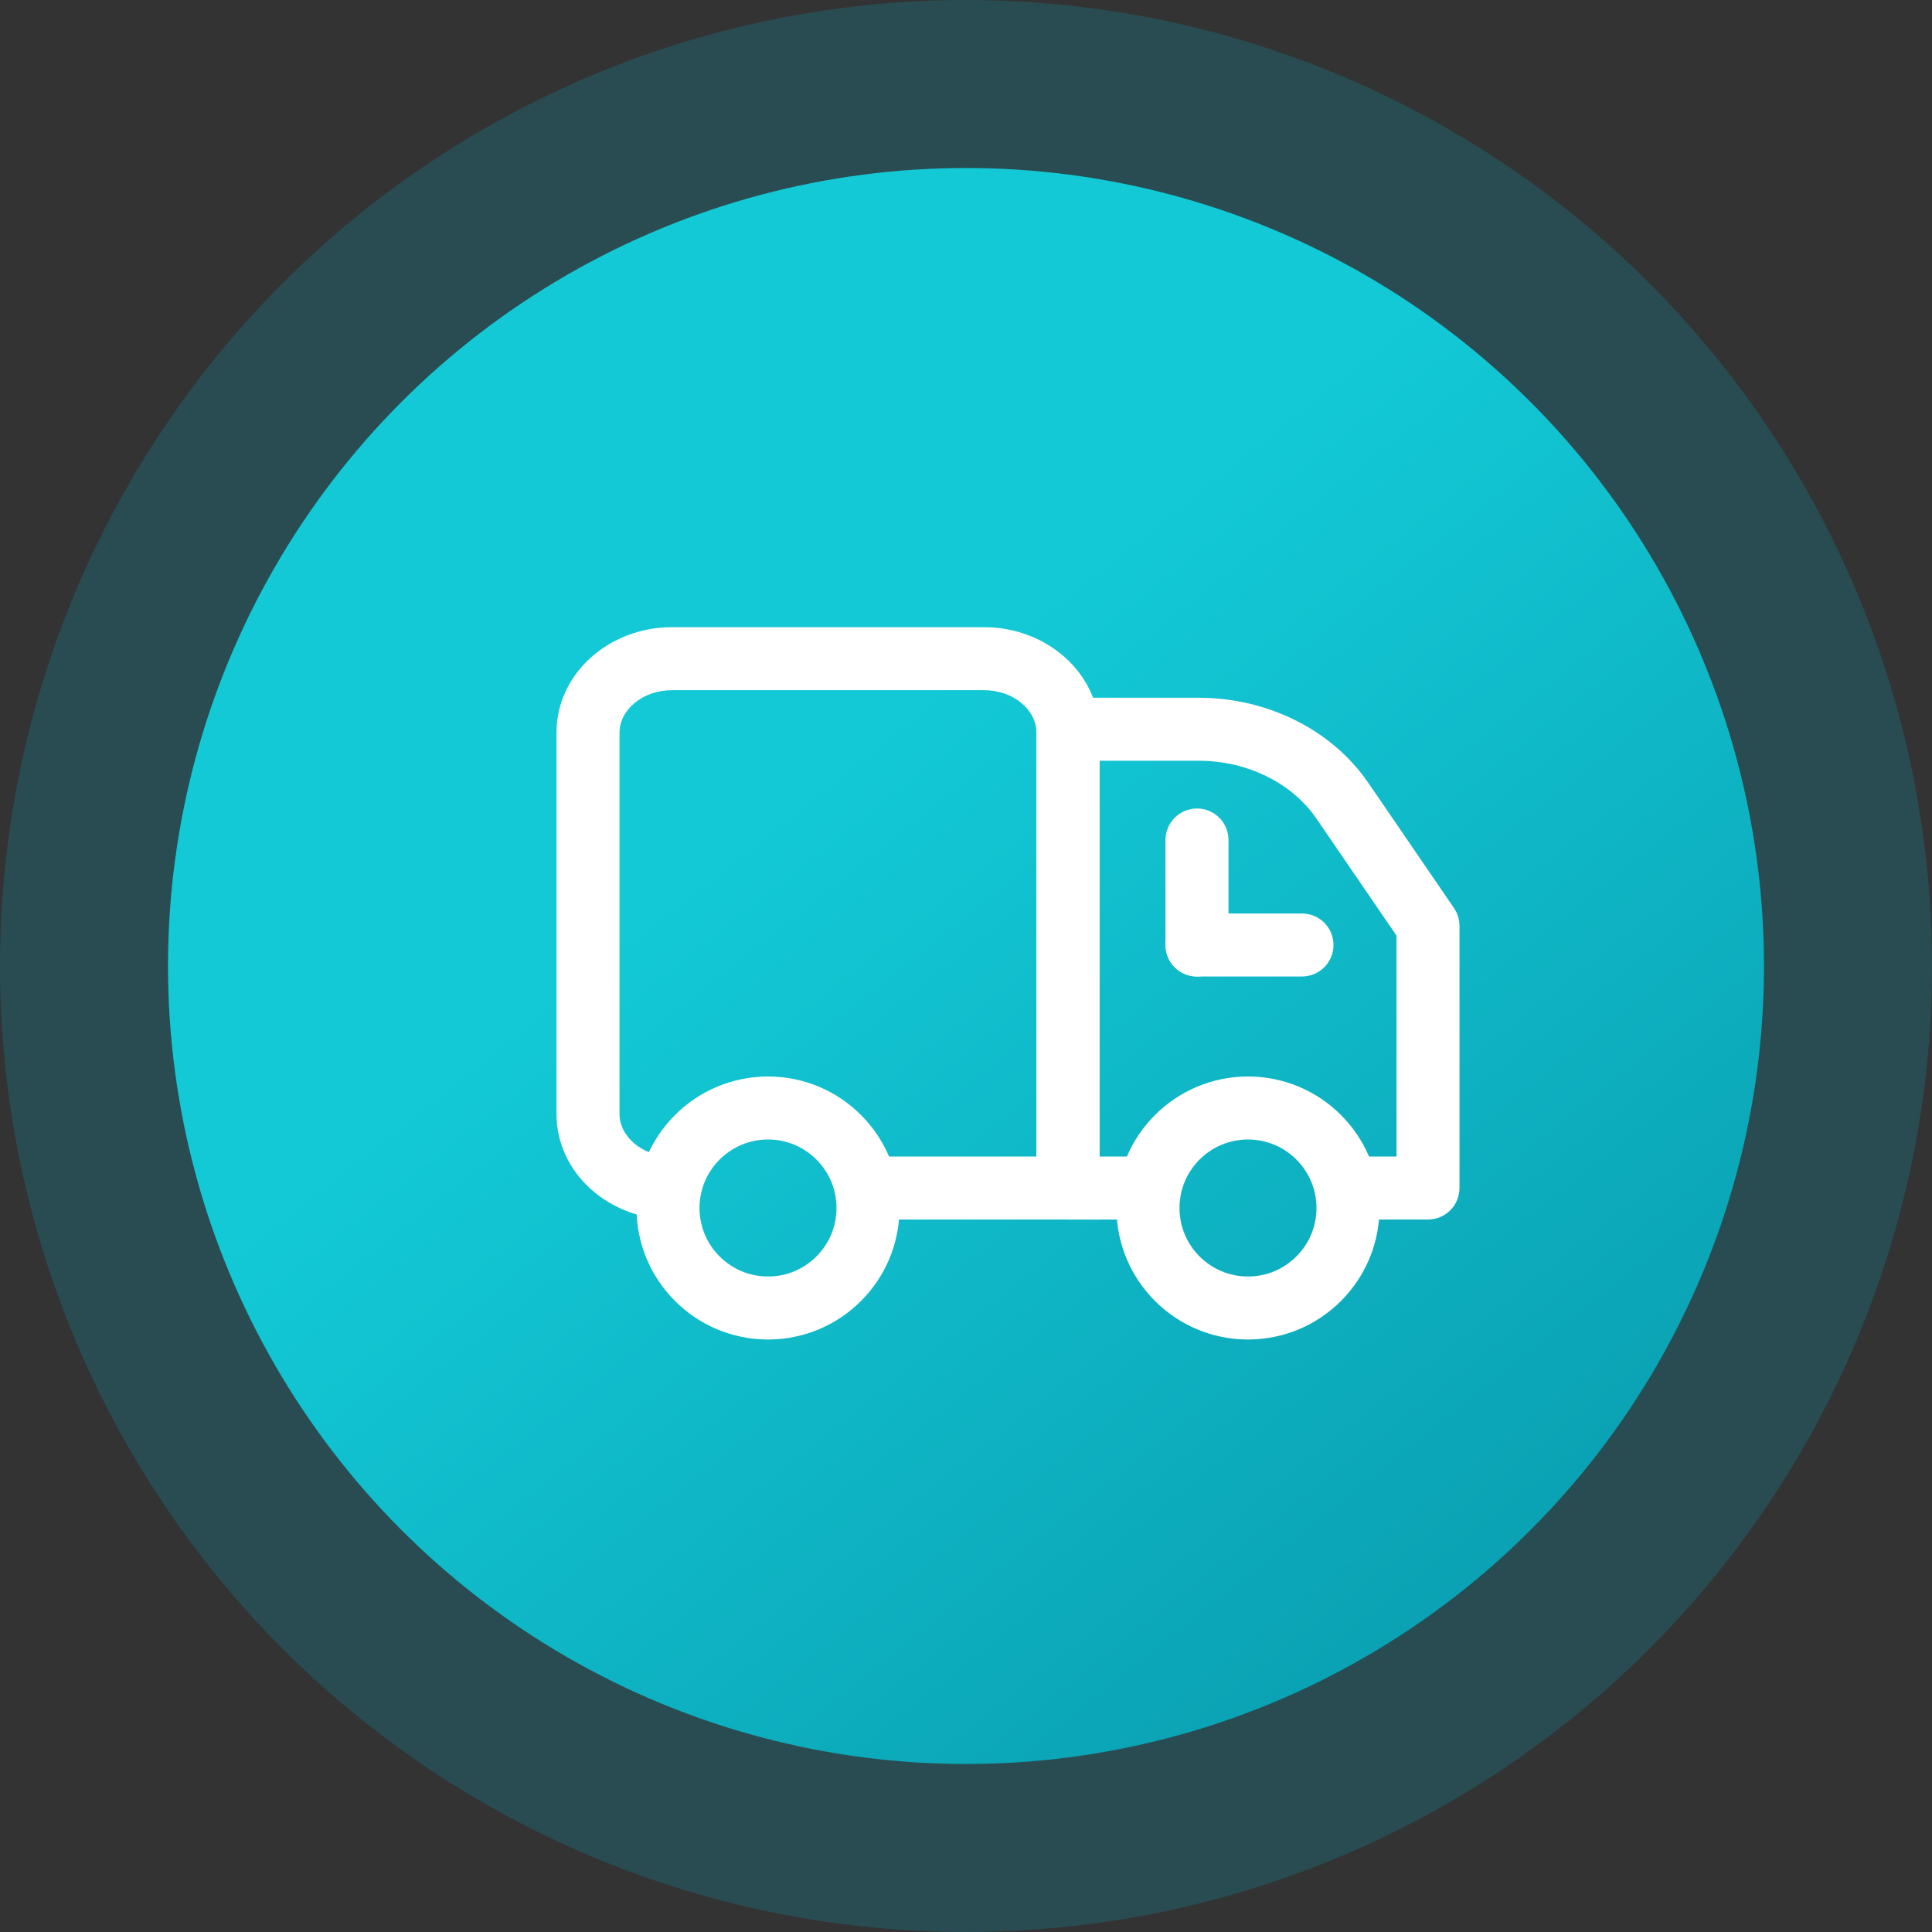 <?xml version="1.0" encoding="UTF-8"?>
<svg width="46px" height="46px" viewBox="0 0 46 46" version="1.1" xmlns="http://www.w3.org/2000/svg" xmlns:xlink="http://www.w3.org/1999/xlink">
    <rect x="0" y="0" width="46" height="46" fill="#333333" stroke="none"/>
    <!-- Generator: Sketch 52.5 (67469) - http://www.bohemiancoding.com/sketch -->
    <title>分组 11 copy</title>
    <desc>Created with Sketch.</desc>
    <defs>
        <linearGradient x1="42.308%" y1="36.906%" x2="92.463%" y2="100%" id="linearGradient-1">
            <stop stop-color="#13C9D6" offset="0%"></stop>
            <stop stop-color="#0899AC" offset="100%"></stop>
        </linearGradient>
    </defs>
    <g id="Page-1" stroke="none" stroke-width="1" fill="none" fill-rule="evenodd">
        <g id="拼团订单-其他产品-已完成（快递邮寄）---" transform="translate(-594, -149)">
            <g id="分组-11-copy" transform="translate(594, 149)">
                <g id="分组-2-copy-5">
                    <circle id="椭圆形-copy-25" fill-opacity="0.25" fill="#0899AC" transform="translate(23, 23) rotate(-360) translate(-23, -23) " cx="23" cy="23" r="23"></circle>
                    <circle id="椭圆形-copy-26" fill="url(#linearGradient-1)" cx="23" cy="23" r="19"></circle>
                </g>
                <g id="发货时间" transform="translate(11, 11)" fill="#FFFFFF" fill-rule="nonzero">
                    <g id="分组-9" transform="translate(3, 4)">
                        <path d="M13.153,12.536 C13.567,12.536 13.903,12.872 13.903,13.286 C13.903,13.7 13.567,14.036 13.153,14.036 L11.429,14.036 C11.014,14.036 10.679,13.7 10.679,13.286 L10.679,2.363 C10.679,1.949 11.014,1.613 11.429,1.613 L14.539,1.613 C16.182,1.613 17.715,2.377 18.583,3.645 L20.619,6.621 C20.704,6.746 20.75,6.893 20.75,7.044 L20.75,13.286 C20.75,13.7 20.414,14.036 20,14.036 L18.396,14.036 C17.982,14.036 17.646,13.7 17.646,13.286 C17.646,12.872 17.982,12.536 18.396,12.536 L19.25,12.536 L19.25,7.276 L17.345,4.492 C16.765,3.644 15.699,3.113 14.539,3.113 L12.179,3.113 L12.179,12.536 L13.153,12.536 Z" id="路径"></path>
                        <path d="M4.286,16.893 C2.557,16.893 1.155,15.491 1.155,13.762 C1.155,12.033 2.557,10.631 4.286,10.631 C6.015,10.631 7.417,12.033 7.417,13.762 C7.417,15.491 6.015,16.893 4.286,16.893 Z M4.286,15.393 C5.186,15.393 5.917,14.663 5.917,13.762 C5.917,12.861 5.186,12.131 4.286,12.131 C3.385,12.131 2.655,12.861 2.655,13.762 C2.655,14.663 3.385,15.393 4.286,15.393 Z" id="椭圆形" transform="translate(4.286, 13.762) scale(-1, 1) translate(-4.286, -13.762) "></path>
                        <path d="M15.714,16.893 C13.985,16.893 12.583,15.491 12.583,13.762 C12.583,12.033 13.985,10.631 15.714,10.631 C17.443,10.631 18.845,12.033 18.845,13.762 C18.845,15.491 17.443,16.893 15.714,16.893 Z M15.714,15.393 C16.615,15.393 17.345,14.663 17.345,13.762 C17.345,12.861 16.615,12.131 15.714,12.131 C14.814,12.131 14.083,12.861 14.083,13.762 C14.083,14.663 14.814,15.393 15.714,15.393 Z" id="椭圆形-copy-2" transform="translate(15.714, 13.762) scale(-1, 1) translate(-15.714, -13.762) "></path>
                        <path d="M14.5,8.25 C14.086,8.25 13.75,7.914 13.75,7.5 C13.75,7.086 14.086,6.75 14.5,6.75 L17,6.75 C17.414,6.75 17.75,7.086 17.75,7.5 C17.75,7.914 17.414,8.25 17,8.25 L14.5,8.25 Z" id="直线-4" transform="translate(15.75, 7.5) scale(-1, 1) translate(-15.75, -7.5) "></path>
                        <path d="M13.25,7 C12.836,7 12.5,6.664 12.5,6.25 C12.5,5.836 12.836,5.5 13.25,5.5 L15.75,5.5 C16.164,5.5 16.5,5.836 16.5,6.25 C16.5,6.664 16.164,7 15.75,7 L13.25,7 Z" id="直线-4" transform="translate(14.5, 6.25) scale(-1, 1) rotate(90) translate(-14.5, -6.25) "></path>
                        <path d="M10.679,2.447 C10.679,1.909 10.138,1.433 9.429,1.433 L2,1.433 C1.29,1.433 0.75,1.909 0.75,2.447 L0.75,11.521 C0.75,12.059 1.29,12.536 2,12.536 L2,14.036 C0.501,14.036 -0.75,12.932 -0.75,11.521 L-0.75,2.447 C-0.75,1.036 0.501,-0.067 2,-0.067 L9.429,-0.067 C10.928,-0.067 12.179,1.036 12.179,2.447 L12.179,14.036 L6.879,14.036 L6.879,12.536 L10.679,12.536 L10.679,2.447 Z" id="路径"></path>
                    </g>
                </g>
            </g>
        </g>
    </g>
</svg>